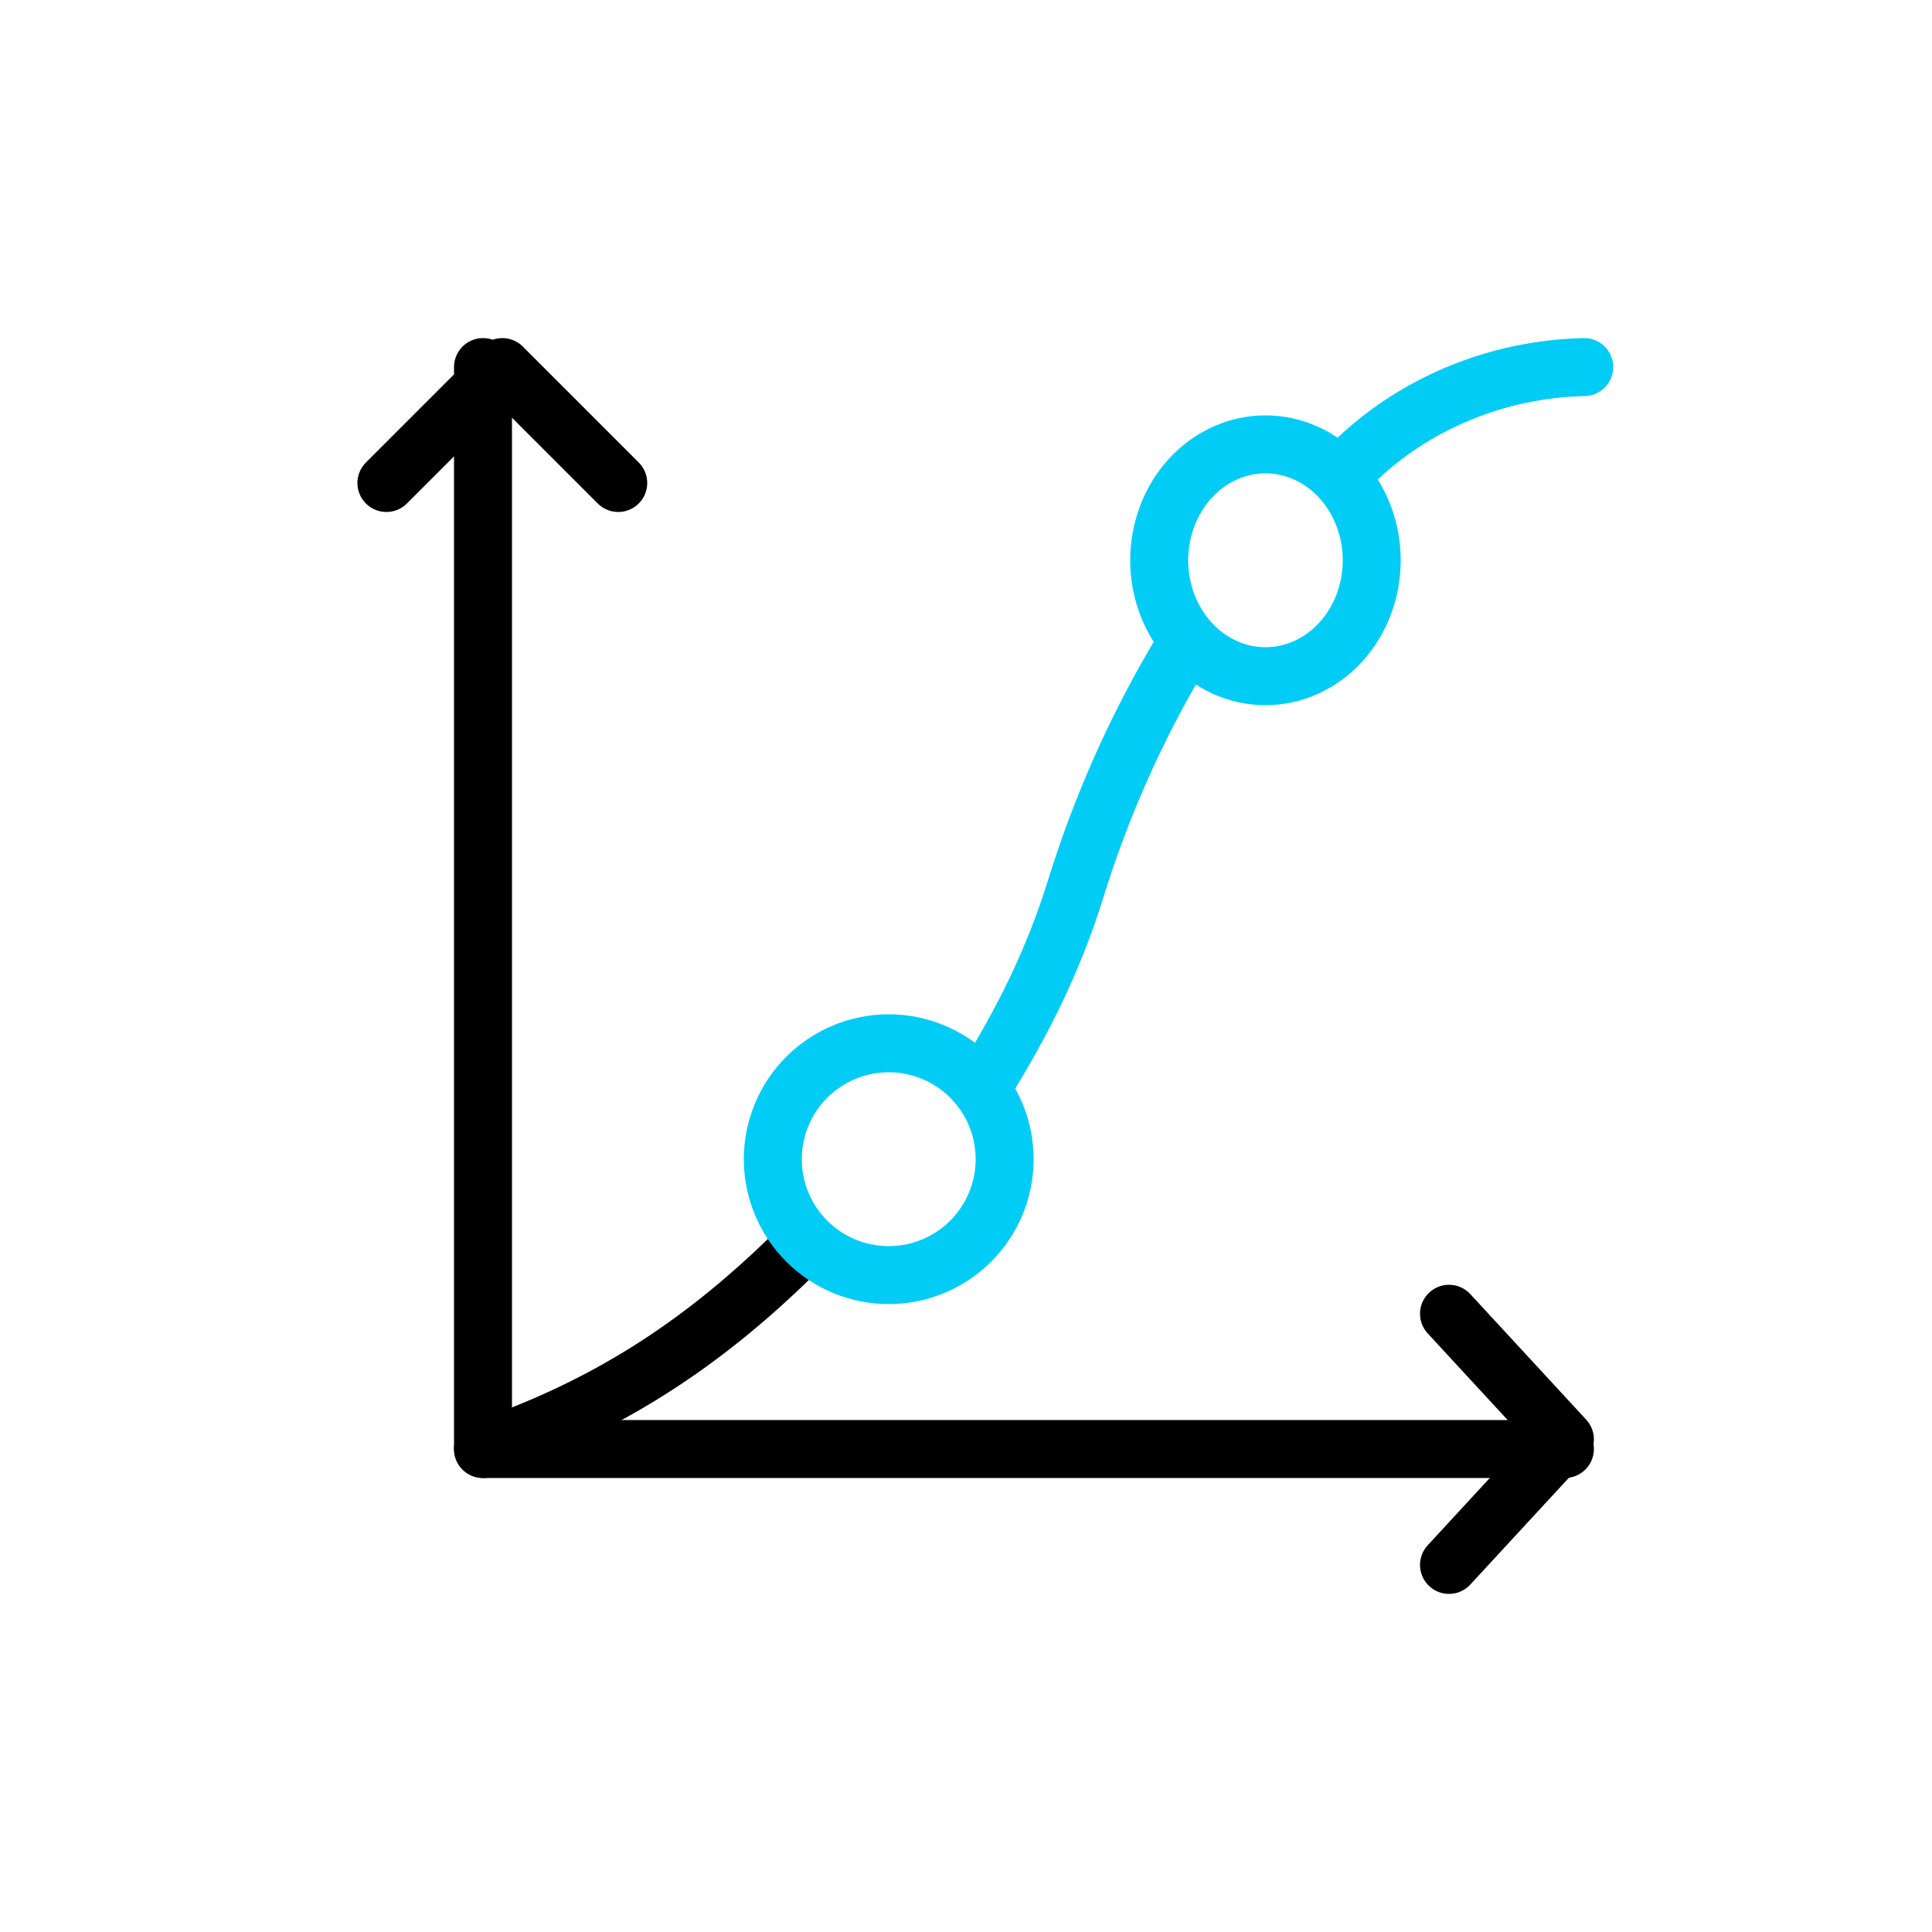 <svg width="100" height="100" viewBox="0 0 100 100" fill="none" xmlns="http://www.w3.org/2000/svg">
<path d="M25 19V75H81" stroke="black" stroke-width="3" stroke-linecap="round" stroke-linejoin="round"/>
<path d="M60 29C60 30.591 60.58 32.117 61.611 33.243C62.642 34.368 64.041 35 65.5 35C66.959 35 68.358 34.368 69.389 33.243C70.421 32.117 71 30.591 71 29C71 27.409 70.421 25.883 69.389 24.757C68.358 23.632 66.959 23 65.5 23C64.041 23 62.642 23.632 61.611 24.757C60.58 25.883 60 27.409 60 29Z" stroke="#00CCF5" stroke-width="3" stroke-linecap="round" stroke-linejoin="round"/>
<path d="M70 24C73.147 20.899 77.46 19.102 82 19" stroke="#00CCF5" stroke-width="3" stroke-linecap="round" stroke-linejoin="round"/>
<path d="M25 75C31.222 72.869 36.165 69.735 41 65" stroke="black" stroke-width="3" stroke-linecap="round" stroke-linejoin="round"/>
<path d="M20 25L26 19L32 25" stroke="black" stroke-width="3" stroke-linecap="round" stroke-linejoin="round"/>
<path d="M75 68L81 74.5L75 81" stroke="black" stroke-width="3" stroke-linecap="round" stroke-linejoin="round"/>
<path d="M51 56C52.972 52.8 54.497 49.76 55.645 46.112C56.959 41.846 58.758 37.776 61 34" stroke="#00CCF5" stroke-width="3" stroke-linecap="round" stroke-linejoin="round"/>
<path d="M40 60C40 60.788 40.155 61.568 40.457 62.296C40.758 63.024 41.2 63.685 41.757 64.243C42.315 64.8 42.976 65.242 43.704 65.543C44.432 65.845 45.212 66 46 66C46.788 66 47.568 65.845 48.296 65.543C49.024 65.242 49.685 64.8 50.243 64.243C50.8 63.685 51.242 63.024 51.543 62.296C51.845 61.568 52 60.788 52 60C52 59.212 51.845 58.432 51.543 57.704C51.242 56.976 50.8 56.315 50.243 55.757C49.685 55.2 49.024 54.758 48.296 54.457C47.568 54.155 46.788 54 46 54C45.212 54 44.432 54.155 43.704 54.457C42.976 54.758 42.315 55.2 41.757 55.757C41.2 56.315 40.758 56.976 40.457 57.704C40.155 58.432 40 59.212 40 60Z" stroke="#00CCF5" stroke-width="3" stroke-linecap="round" stroke-linejoin="round"/>
</svg>
